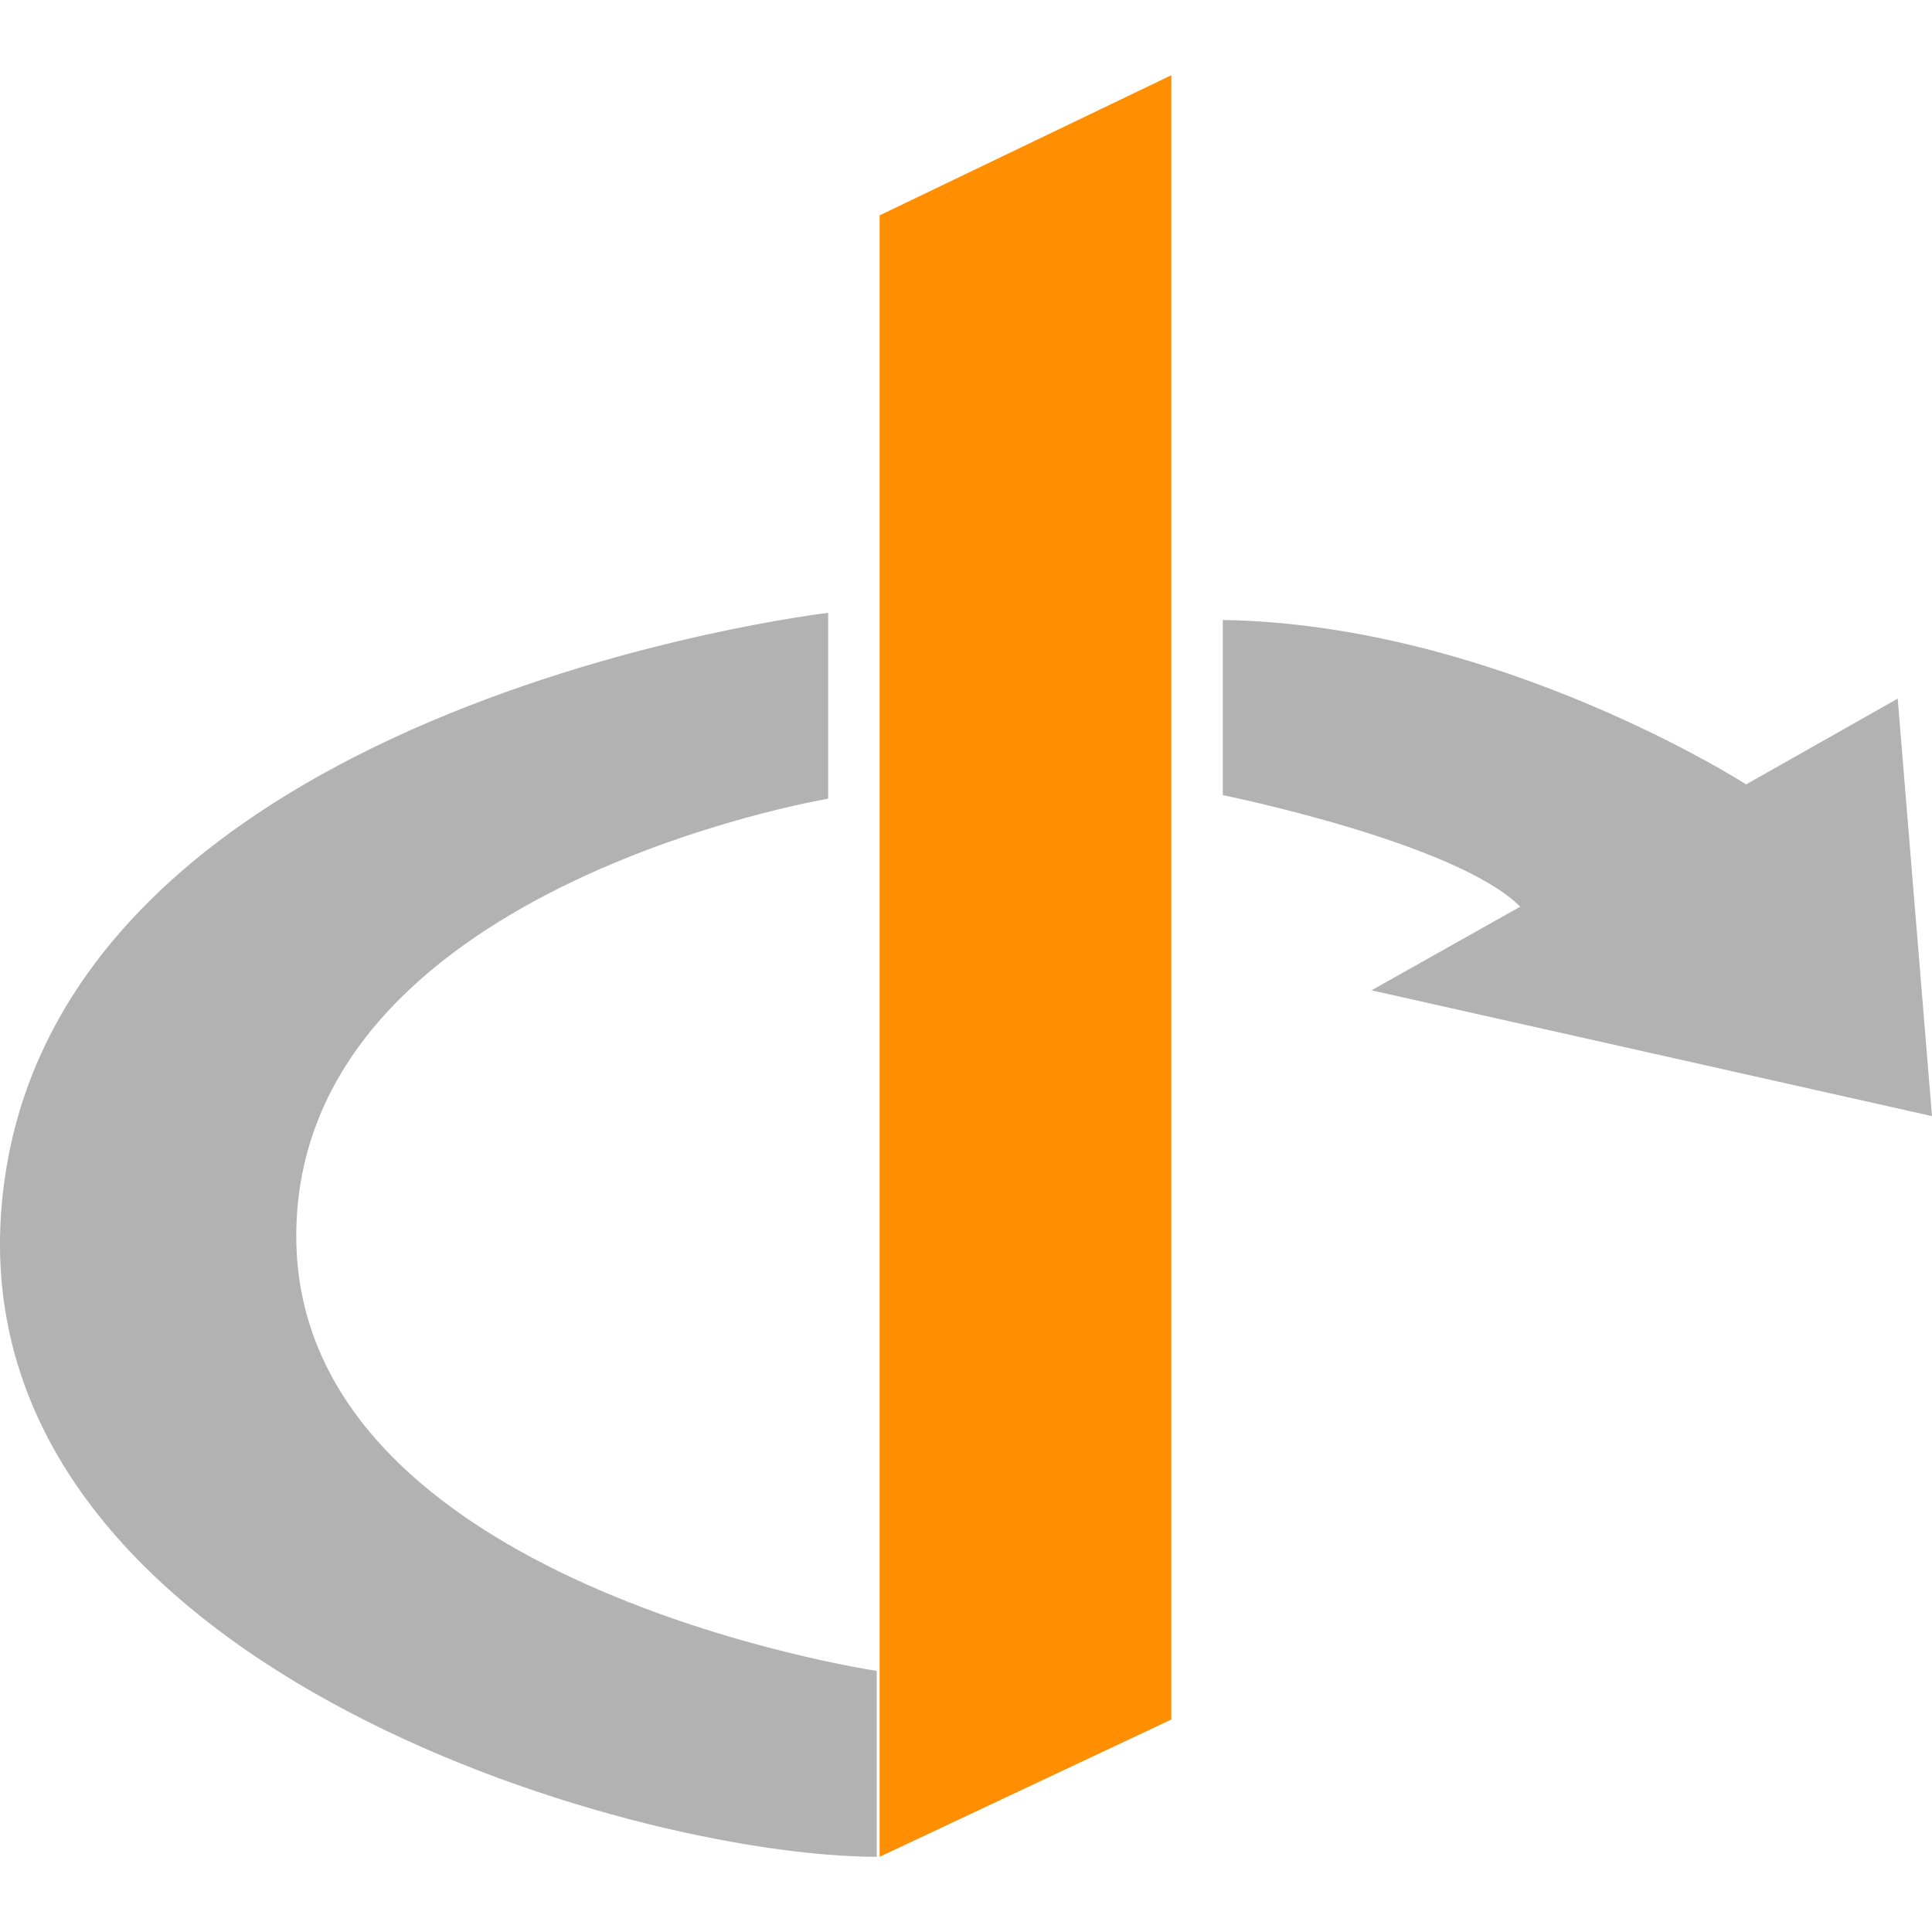 <?xml version="1.0" encoding="utf-8"?>
<!-- Generator: Adobe Illustrator 25.2.0, SVG Export Plug-In . SVG Version: 6.00 Build 0)  -->
<svg version="1.1" id="Layer_1" xmlns="http://www.w3.org/2000/svg" xmlns:xlink="http://www.w3.org/1999/xlink" x="0px" y="0px"
	 viewBox="0 0 100 100" style="enable-background:new 0 0 100 100;" xml:space="preserve">
<style type="text/css">
	.st0{fill:#FF8E00;}
	.st1{fill:#B2B2B2;}
</style>
<g>
	<polygon class="st0" points="45.53,11.146 45.53,96.107 60.628,89.002 60.628,3.893 	"/>
	<path class="st1" d="M45.382,96.107c-12.877,0-47.365-10.065-45.293-33.748
		c2.267-25.912,42.777-30.639,42.777-30.639v9.621c0,0-27.531,4.588-27.531,22.646
		s30.047,22.498,30.047,22.498V96.107z"/>
	<path class="st1" d="M63.292,32.091v9.066c0,0,12.063,2.442,15.394,5.773l-7.697,4.329
		L100,57.771l-1.776-21.61l-7.845,4.44C90.379,40.601,77.502,32.312,63.292,32.091z"
		/>
</g>
</svg>
